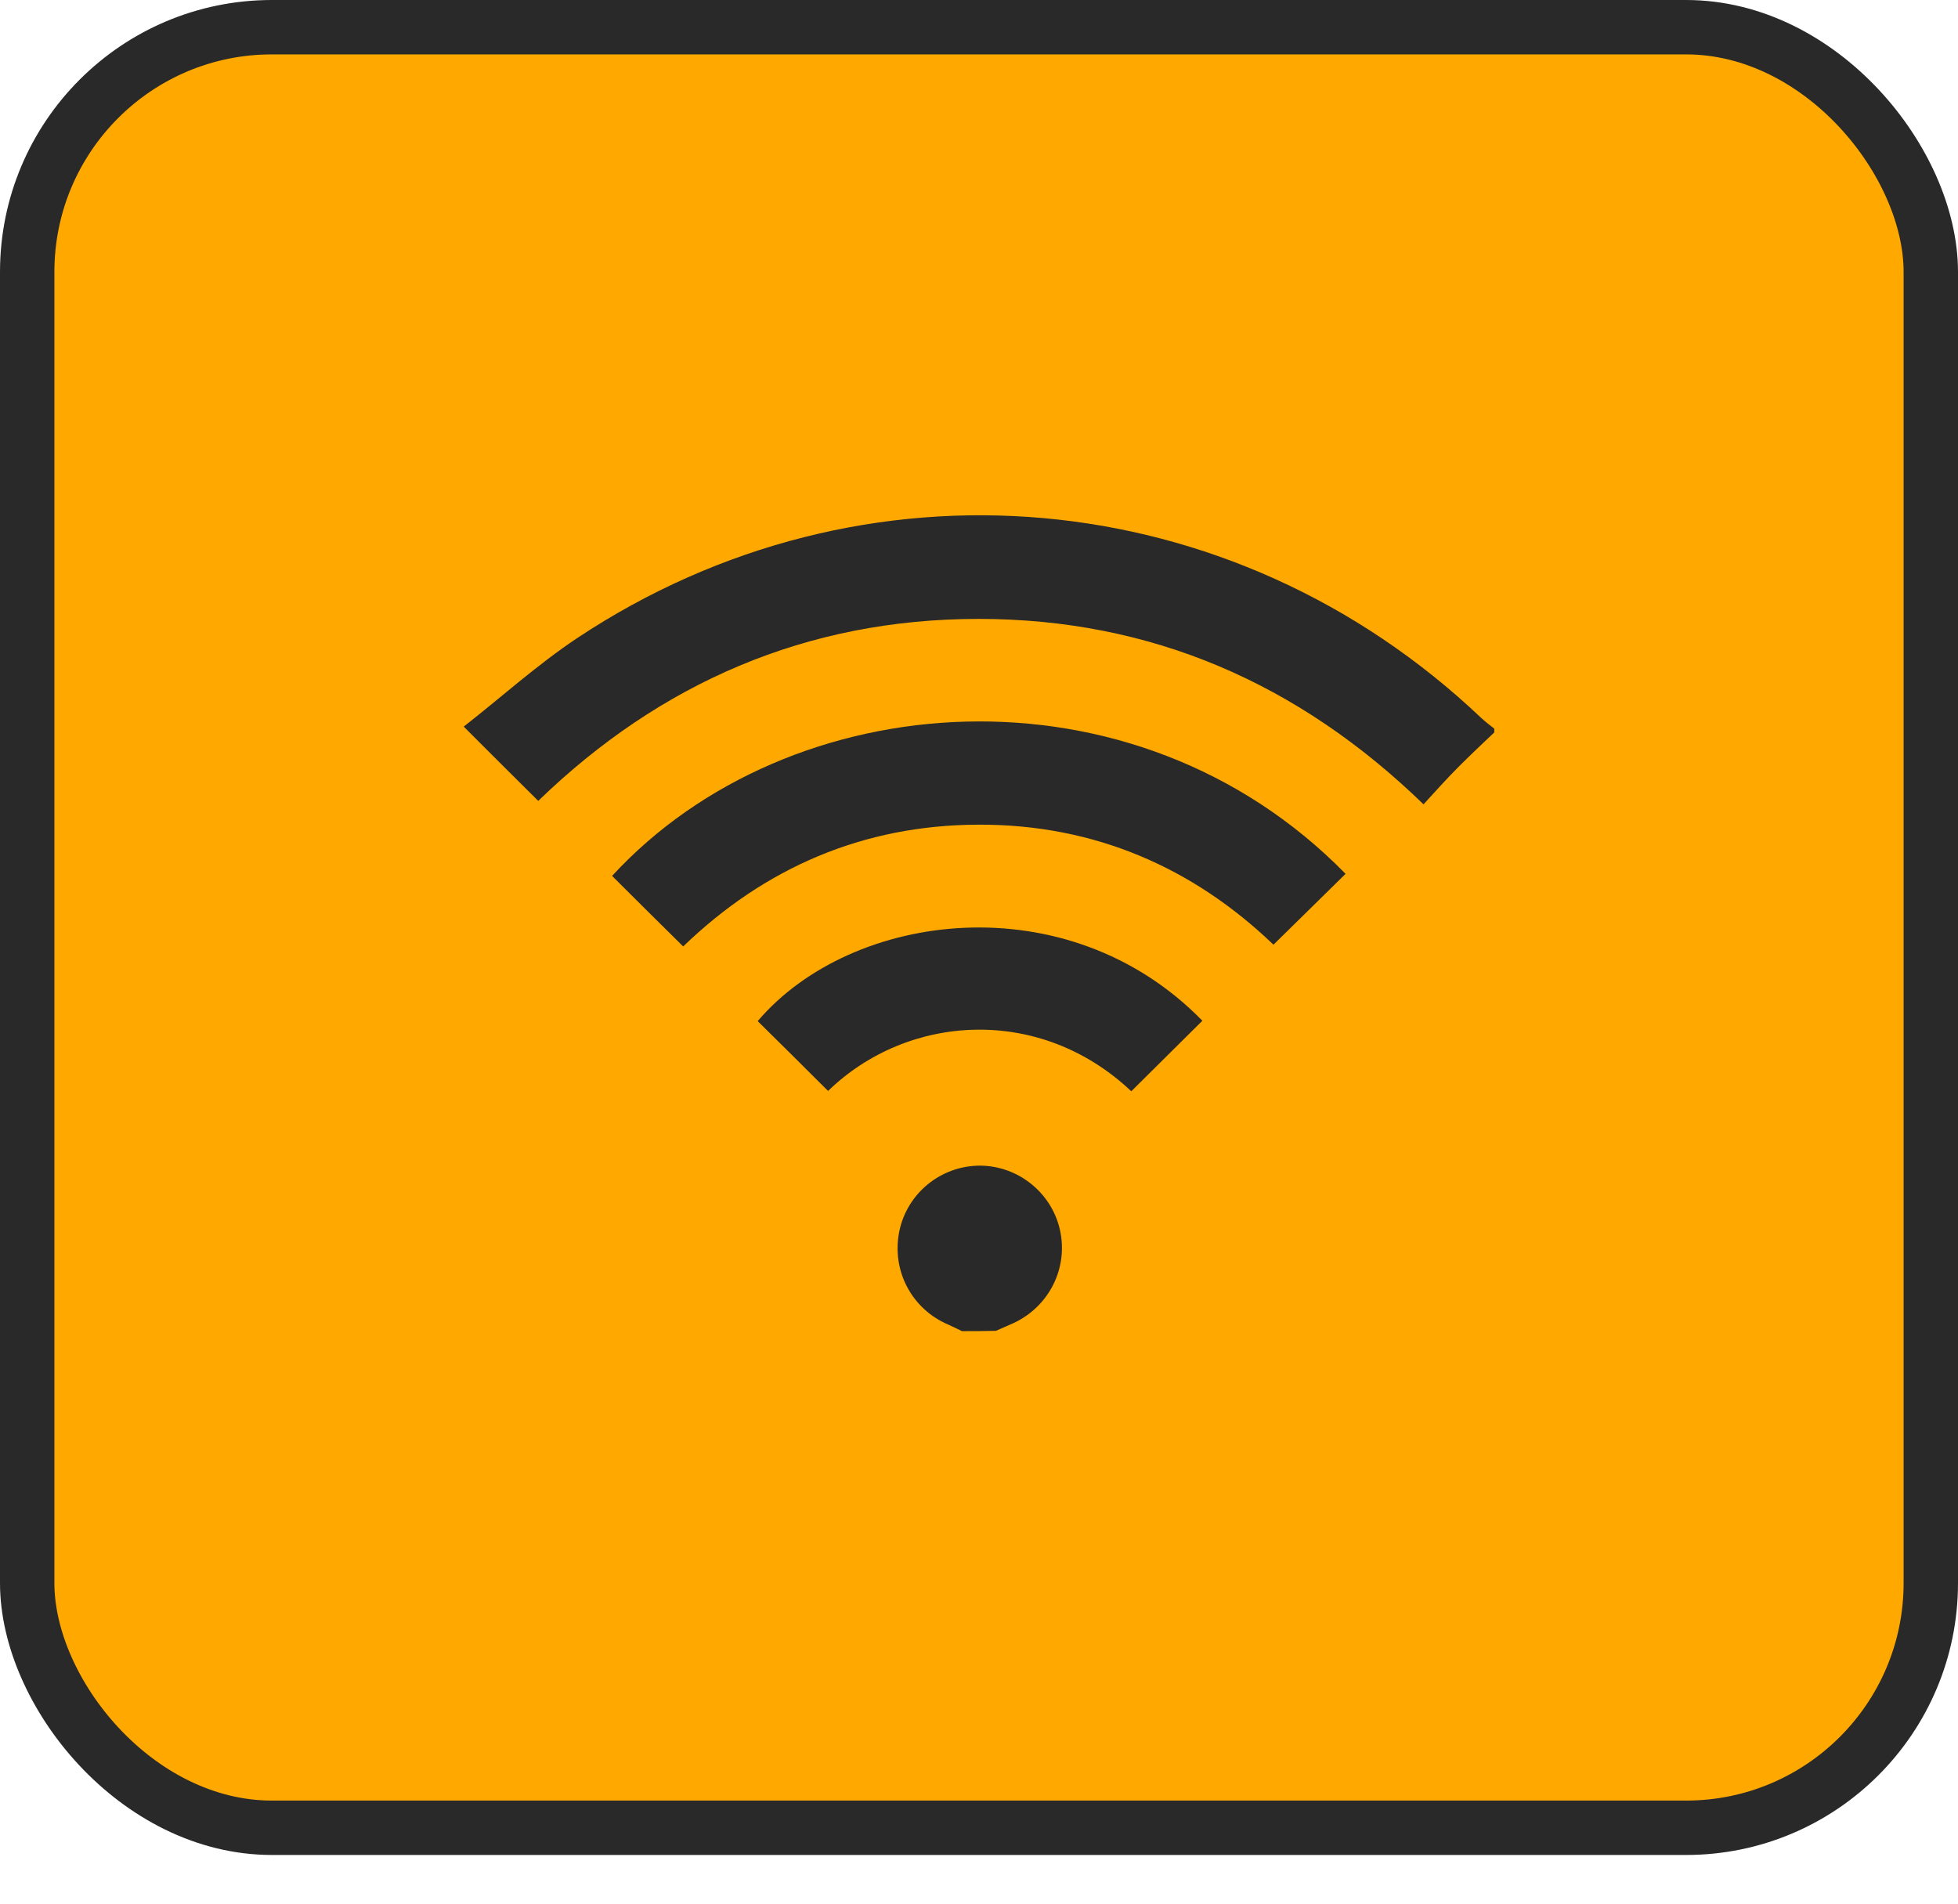<svg width="36" height="35" viewBox="0 0 36 35" fill="#FFA800" xmlns="http://www.w3.org/2000/svg">
  <rect x="0.5" y="0.5" width="35" height="33.105" rx="4.5" stroke="#292929"/>
  <path d="M27.474 13.466C27.253 13.675 27.032 13.884 26.817 14.099C26.602 14.314 26.4 14.542 26.173 14.788C23.869 12.555 21.16 11.379 17.991 11.379C14.834 11.379 12.138 12.555 9.896 14.725C9.448 14.282 9.019 13.852 8.526 13.359C9.208 12.827 9.871 12.226 10.61 11.733C15.869 8.241 22.65 8.848 27.234 13.2C27.31 13.27 27.392 13.333 27.474 13.397C27.474 13.422 27.474 13.441 27.474 13.466Z" fill="#292929"/>
  <path d="M17.687 24.474C17.605 24.436 17.523 24.392 17.435 24.354C16.765 24.069 16.393 23.367 16.532 22.652C16.671 21.943 17.296 21.431 18.022 21.431C18.742 21.437 19.367 21.956 19.499 22.665C19.632 23.373 19.247 24.075 18.571 24.354C18.483 24.392 18.401 24.43 18.312 24.468C18.104 24.474 17.895 24.474 17.687 24.474Z" fill="#292929"/>
  <path d="M12.561 17.401C12.113 16.958 11.683 16.534 11.254 16.104C14.518 12.562 20.851 12.094 24.74 16.066C24.304 16.497 23.862 16.927 23.414 17.369C21.937 15.952 20.125 15.155 17.991 15.162C15.863 15.168 14.057 15.959 12.561 17.401Z" fill="#292929"/>
  <path d="M22.107 18.767C21.659 19.21 21.229 19.64 20.8 20.064C19.114 18.47 16.683 18.641 15.225 20.058C14.796 19.628 14.366 19.204 13.931 18.774C15.661 16.743 19.632 16.231 22.107 18.767Z" fill="#292929"/>
</svg>
